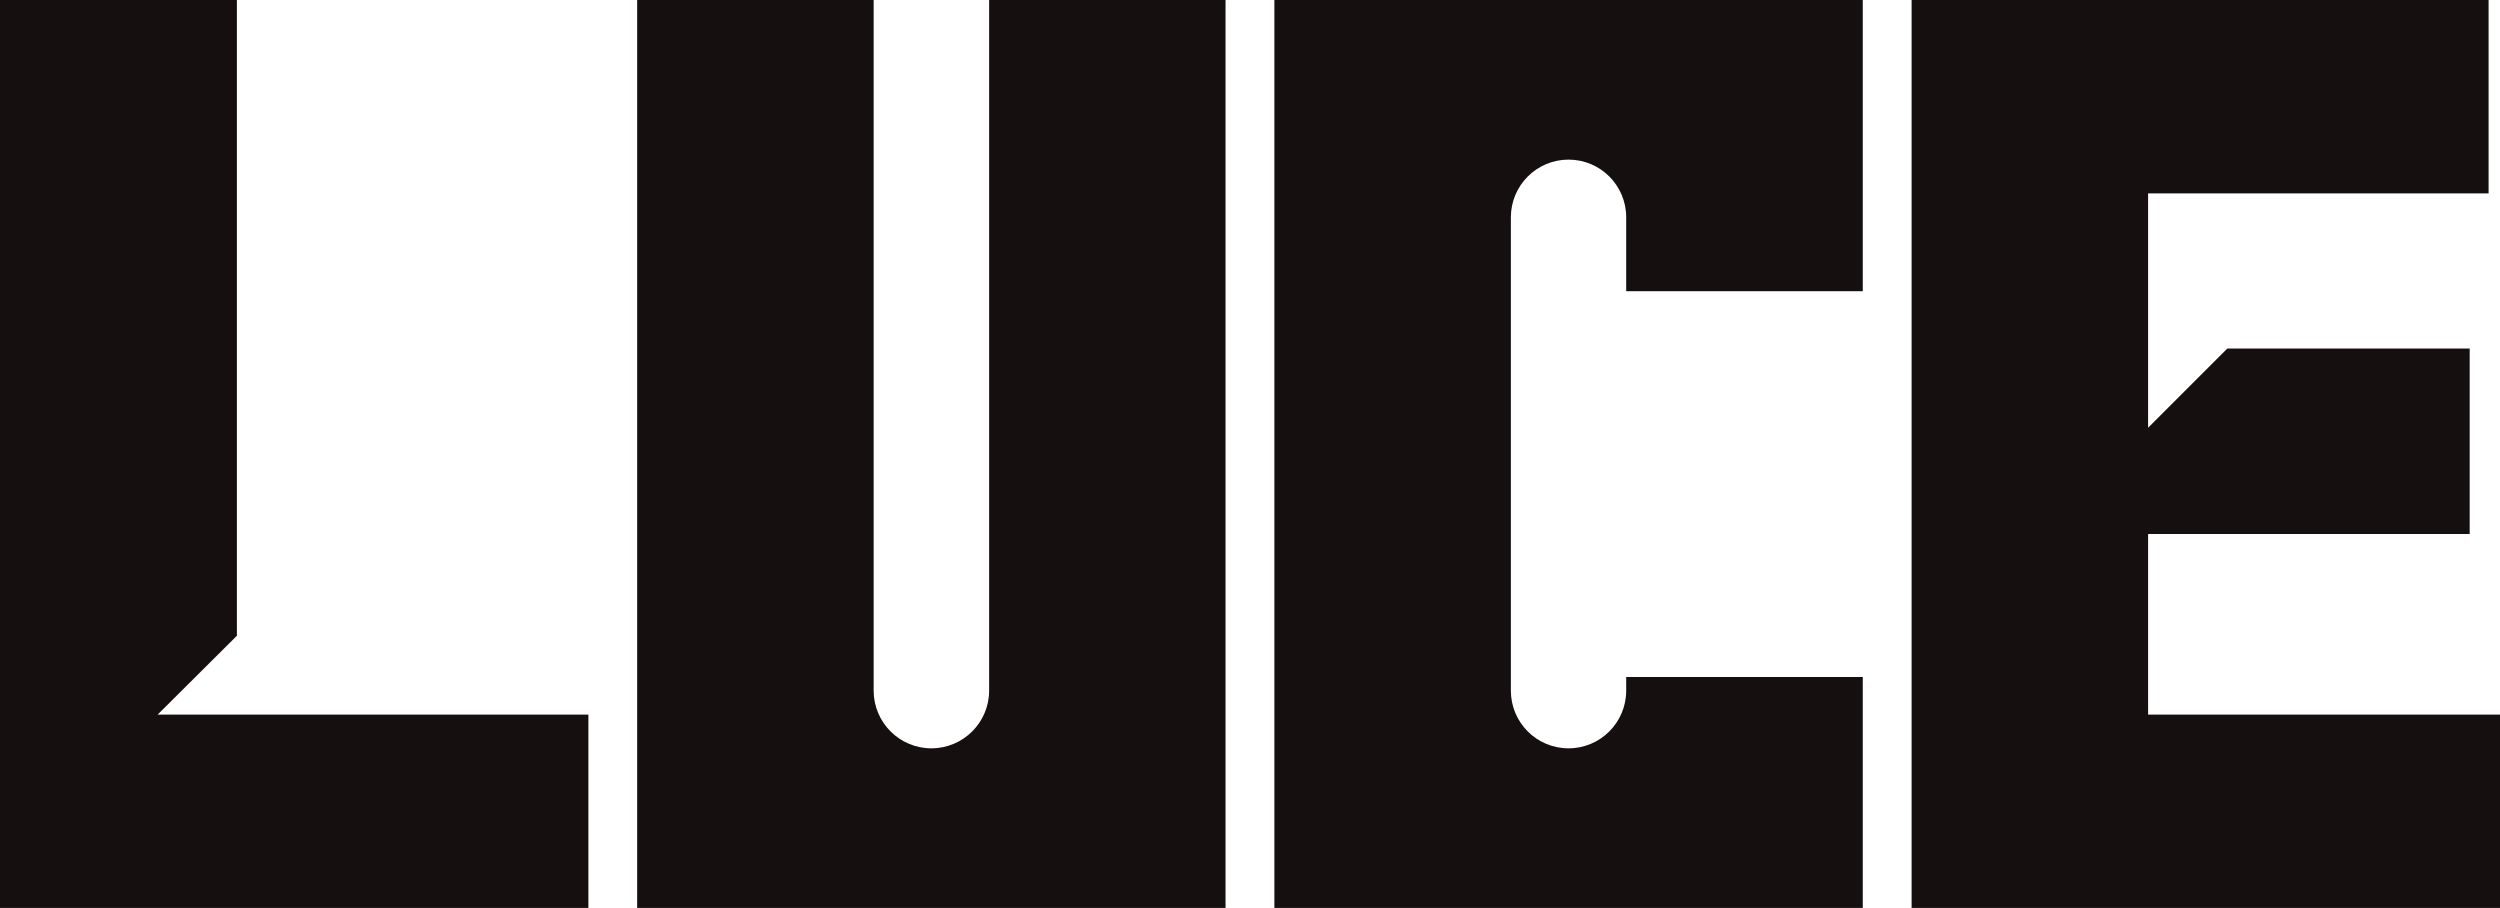<?xml version="1.0" encoding="UTF-8"?>
<svg id="Capa_2" data-name="Capa 2" xmlns="http://www.w3.org/2000/svg" viewBox="0 0 319.98 116.21">
  <defs>
    <style>
      .cls-1 {
        fill: #15100F;
        stroke-width: 0px;
      }
    </style>
  </defs>
  <g id="Capa_1-2" data-name="Capa 1">
    <g>
      <path class="cls-1" d="M20.18,91.46l10.14-10.09V0H0v116.21h75.31v-24.75H20.18Z"/>
      <path class="cls-1" d="M126.6,0v88.39c0,4.08-3.31,7.39-7.39,7.39h0c-4.08,0-7.39-3.31-7.39-7.39V0h-30.27v116.21h75.31V0h-30.27Z"/>
      <path class="cls-1" d="M274.94,91.46v-23.11h41.16v-23.74h-31.02l-10.14,10.14v-30h43.58V0h-73.85v116.21h75.31v-24.75h-45.04Z"/>
      <path class="cls-1" d="M208.14,37.27h30.28v-7.71h0V0h-75.31v116.21h75.31v-29.56h-30.28v1.75c0,4.07-3.3,7.38-7.38,7.38s-7.38-3.3-7.38-7.38V27.81c0-4.07,3.3-7.38,7.38-7.38s7.38,3.3,7.38,7.38v9.47Z"/>
    </g>
  </g>
</svg>